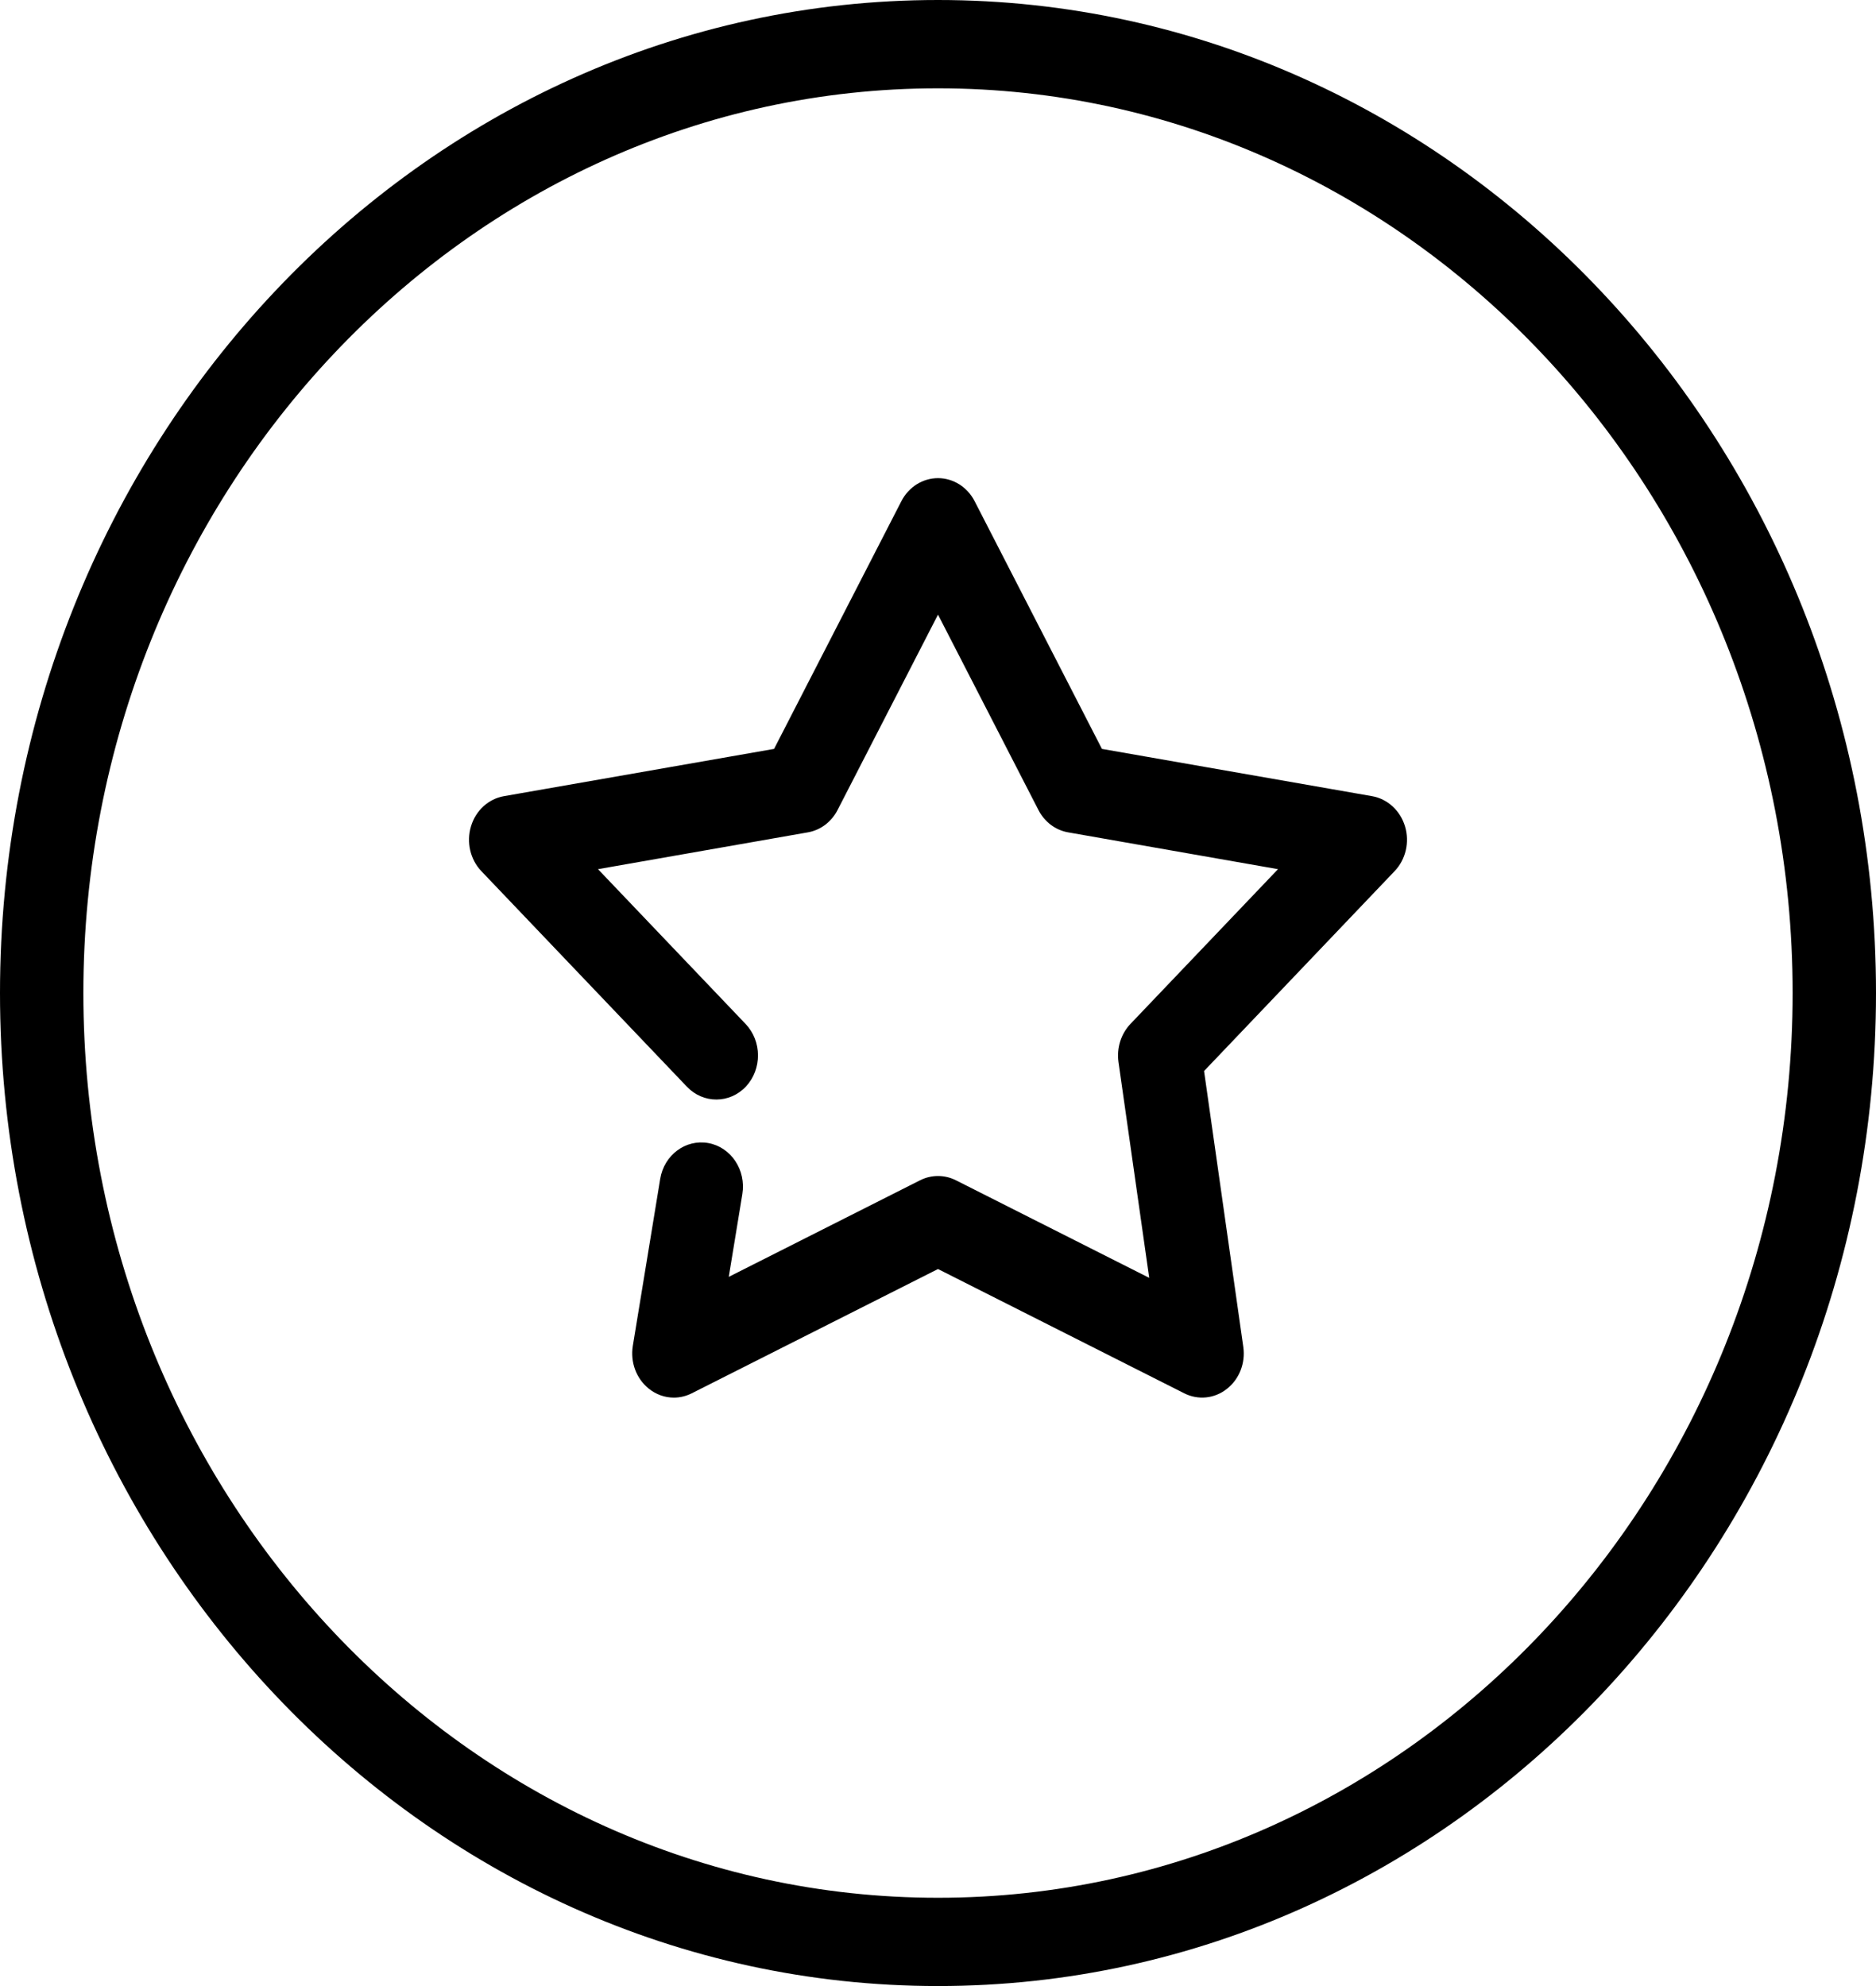 <svg width="34" height="36" viewBox="0 0 34 36" fill="none" xmlns="http://www.w3.org/2000/svg">
<path fill-rule="evenodd" clip-rule="evenodd" d="M17 34.4C8.46 34.4 1.511 27.043 1.511 18C1.511 8.957 8.46 1.601 17 1.601C25.54 1.601 32.489 8.957 32.489 18C32.489 27.043 25.54 34.4 17 34.4ZM24.868 14.432L19.971 13.575L17.664 9.085C17.531 8.827 17.276 8.667 17 8.667C16.723 8.667 16.469 8.827 16.336 9.085L14.029 13.575L9.132 14.432C8.852 14.481 8.621 14.693 8.536 14.979C8.45 15.265 8.522 15.579 8.723 15.79L12.45 19.699C12.746 20.009 13.225 20.008 13.519 19.695C13.812 19.381 13.81 18.874 13.514 18.562L10.838 15.755L14.64 15.088C14.869 15.049 15.069 14.899 15.18 14.682L17 11.141L18.82 14.682C18.931 14.899 19.131 15.049 19.36 15.088L23.162 15.755L20.486 18.562C20.316 18.742 20.236 18.998 20.271 19.25L20.828 23.163L17.326 21.395C17.12 21.291 16.88 21.291 16.674 21.395L13.208 23.145L13.454 21.645C13.525 21.209 13.25 20.795 12.839 20.72C12.425 20.645 12.036 20.936 11.965 21.371L11.469 24.396C11.421 24.692 11.532 24.99 11.758 25.171C11.891 25.279 12.052 25.334 12.213 25.334C12.324 25.334 12.436 25.307 12.539 25.255L17 23.003L21.461 25.255C21.713 25.383 22.012 25.353 22.235 25.176C22.461 25 22.575 24.707 22.533 24.415L21.822 19.414L25.276 15.79C25.478 15.579 25.55 15.265 25.464 14.979C25.378 14.693 25.147 14.481 24.868 14.432ZM17 0C7.626 0 0 8.075 0 18C0 27.925 7.626 36 17 36C26.374 36 34 27.925 34 18C34 8.075 26.374 0 17 0Z" fill="black"/>
</svg>
